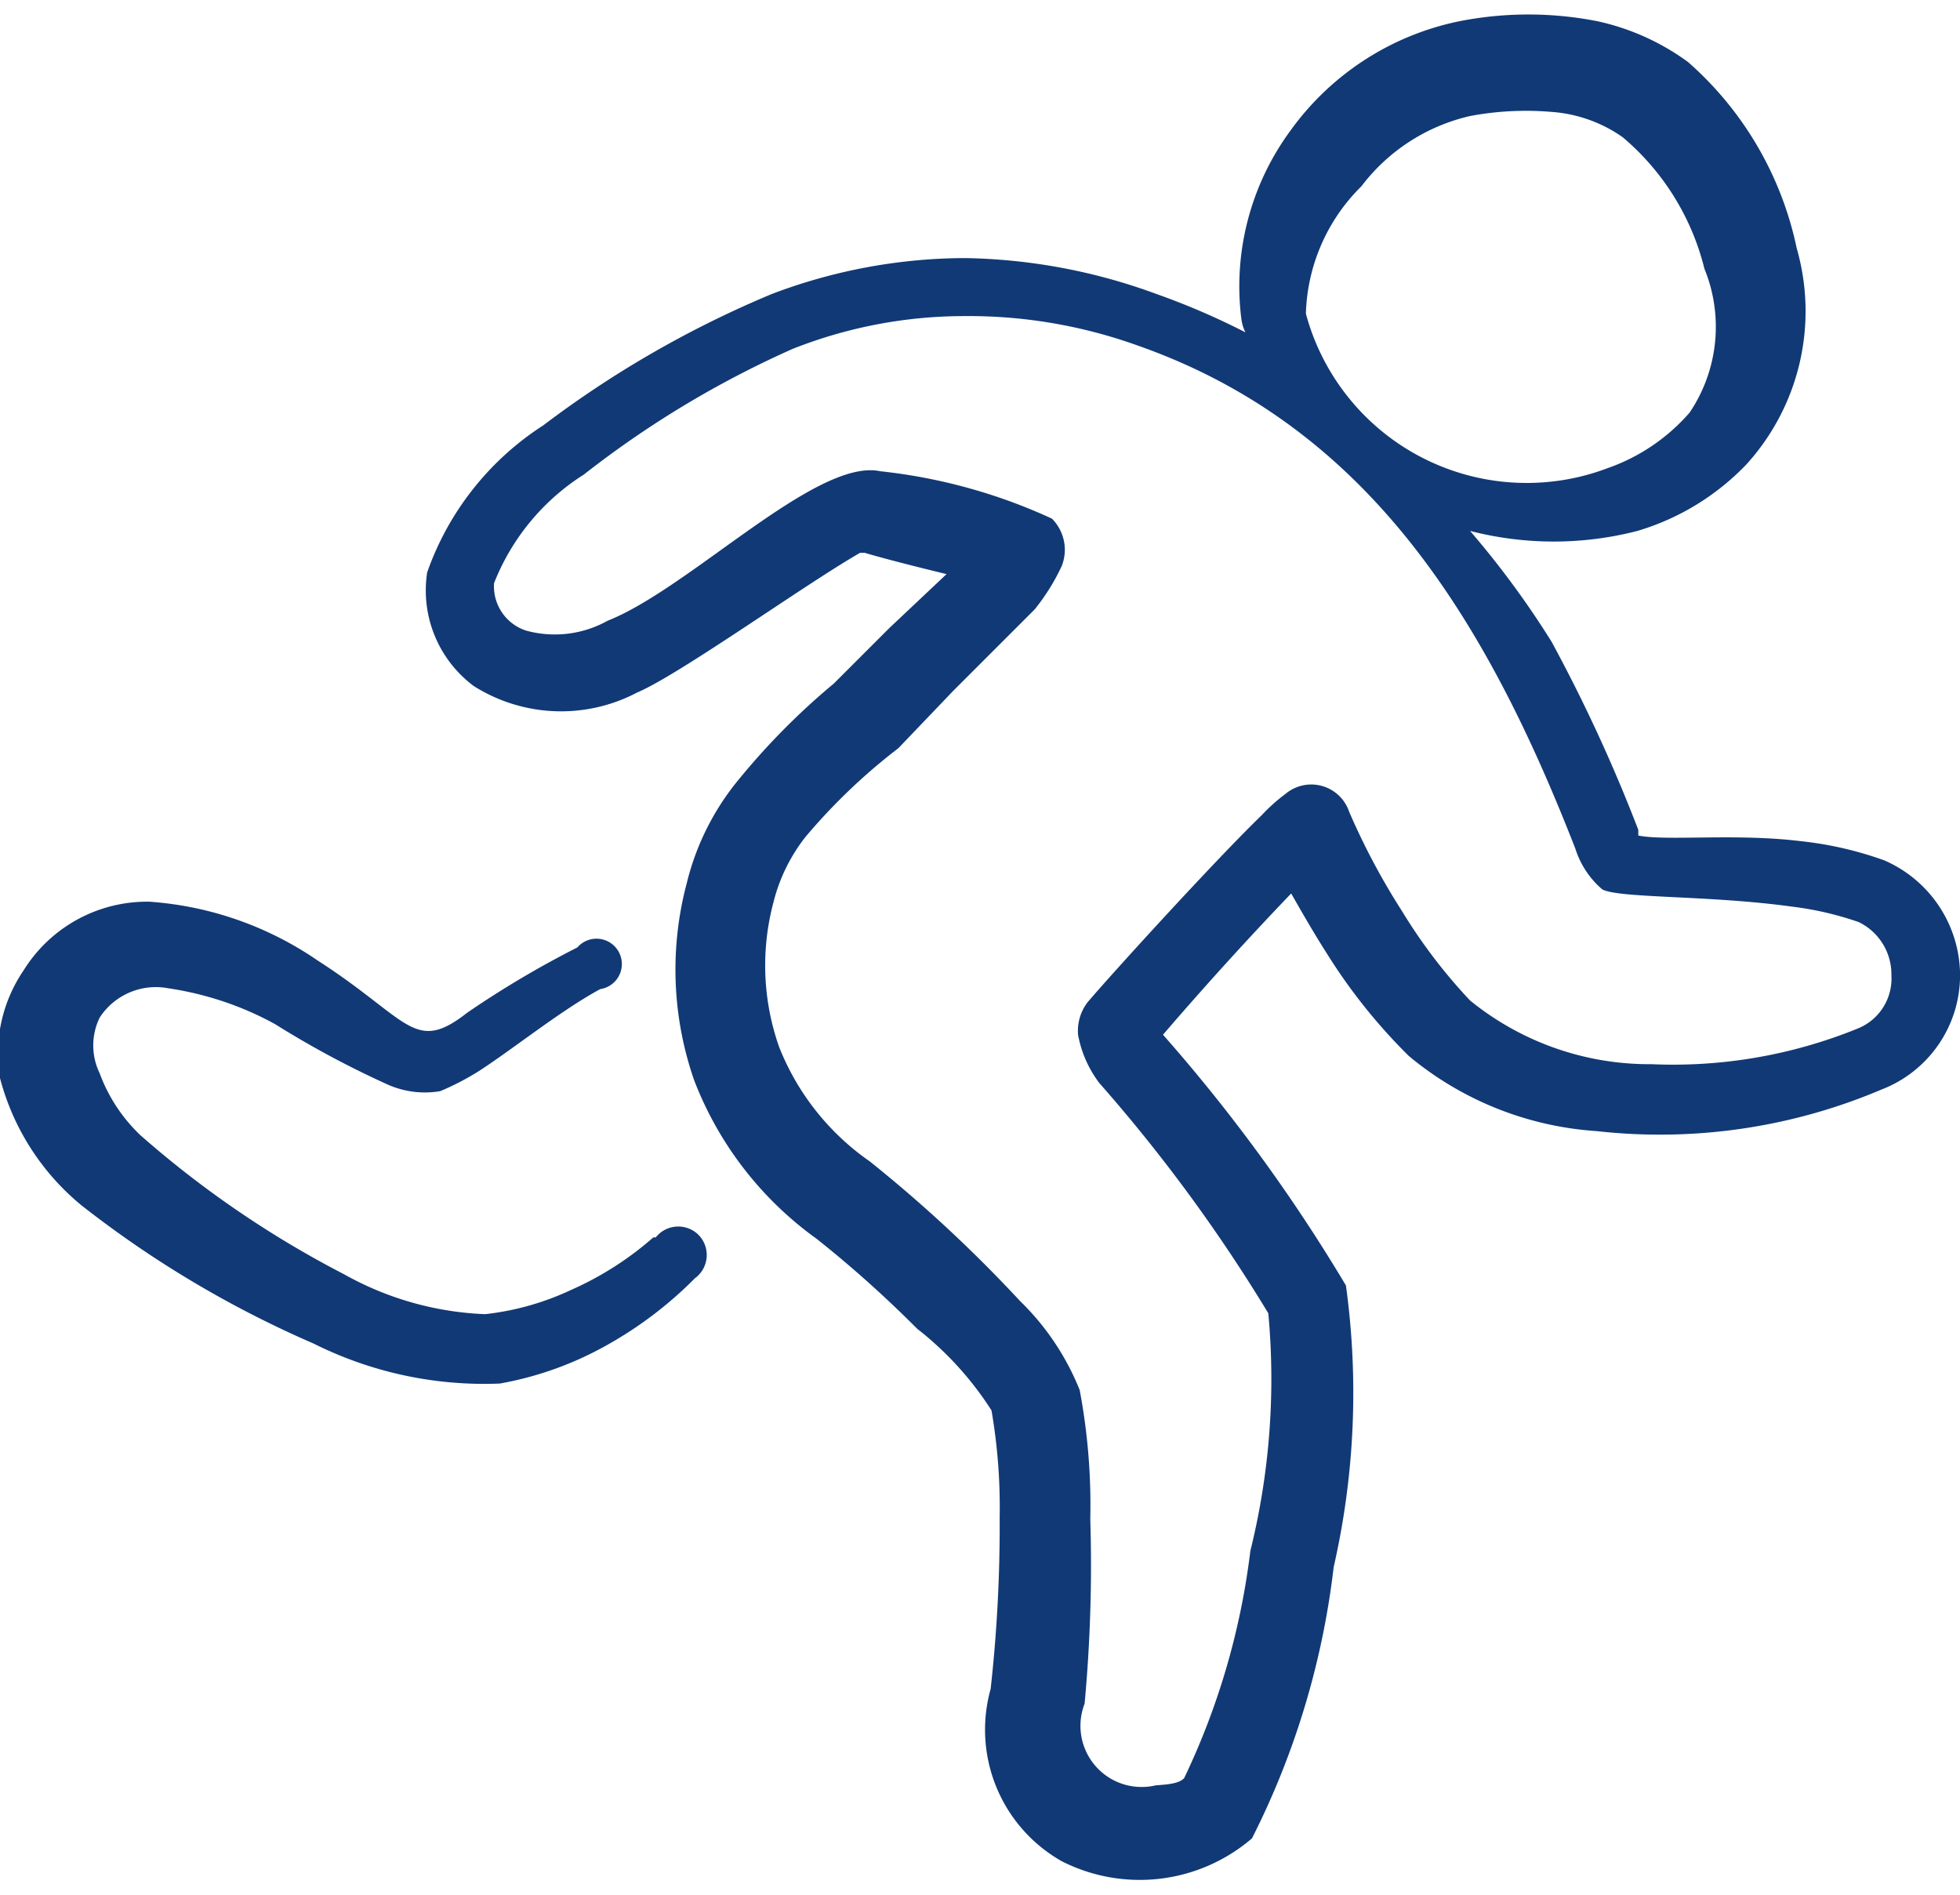 <svg width="30" height="29" fill="none" xmlns="http://www.w3.org/2000/svg"><path d="M28.826 13.163a5.45 5.45 0 00-1.25-.287c-1-.125-2.075 0-2.5-.088v-.087a24.412 24.412 0 00-1.325-2.875 13.749 13.749 0 00-1.25-1.7c.84.217 1.722.217 2.562 0a3.812 3.812 0 001.663-1.013 3.487 3.487 0 00.775-3.312A5.212 5.212 0 0025.838.95a3.662 3.662 0 00-1.387-.625 5.463 5.463 0 00-2.113 0A4.225 4.225 0 0019.751 2c-.61.83-.88 1.864-.75 2.887.01.07.03.138.062.2-.44-.226-.895-.422-1.362-.587a8.862 8.862 0 00-2.938-.55 8.388 8.388 0 00-2.95.55 15.963 15.963 0 00-3.5 2.012 4.412 4.412 0 00-1.775 2.25 1.825 1.825 0 00.713 1.738 2.5 2.5 0 002.5.1c.65-.275 2.562-1.65 3.412-2.138h.075c.338.1.838.225 1.25.325l-.875.825-.85.85c-.554.46-1.06.976-1.512 1.538a3.962 3.962 0 00-.738 1.512 5.15 5.15 0 00.113 3.025 5.35 5.35 0 001.875 2.425c.539.428 1.052.888 1.537 1.375a5 5 0 011.138 1.25c.093.541.135 1.09.125 1.638.005.877-.041 1.753-.138 2.625a2.313 2.313 0 001.088 2.637 2.637 2.637 0 002.912-.35 12.348 12.348 0 001.25-4.15c.323-1.414.386-2.875.188-4.312a25.713 25.713 0 00-2.8-3.838 53.74 53.74 0 011.962-2.162c.163.287.35.612.55.925a8.612 8.612 0 001.25 1.562 5 5 0 002.875 1.15 8.674 8.674 0 004.363-.637 1.875 1.875 0 001.2-1.763 1.925 1.925 0 00-1.175-1.75zM20.838 2.851a2.9 2.9 0 011.663-1.075 4.612 4.612 0 011.25-.063c.39.028.767.162 1.087.388a3.838 3.838 0 011.25 2.012 2.35 2.35 0 01-.225 2.2 2.95 2.95 0 01-1.25.85 3.5 3.5 0 01-4.625-2.362 2.85 2.85 0 01.85-1.95zm7.575 12.9a7.5 7.5 0 01-3.137.537 4.35 4.35 0 01-2.775-.975 8.2 8.2 0 01-1.038-1.362 10.603 10.603 0 01-.812-1.525.612.612 0 00-.975-.275 2.7 2.7 0 00-.363.325c-.712.687-2.362 2.5-2.675 2.875a.725.725 0 00-.137.487c.049.268.16.52.325.738a24.598 24.598 0 012.587 3.525 10.94 10.94 0 01-.275 3.637 11.161 11.161 0 01-1.012 3.475c-.075.088-.263.1-.438.113a.936.936 0 01-1.087-1.25c.087-.94.116-1.883.087-2.825a9.508 9.508 0 00-.162-1.975 3.939 3.939 0 00-.913-1.363 21.266 21.266 0 00-2.3-2.137 3.862 3.862 0 01-1.387-1.75 3.75 3.75 0 01-.088-2.213c.09-.364.257-.705.488-1a9.064 9.064 0 011.425-1.362l.837-.875 1.25-1.25c.164-.204.303-.426.413-.663a.675.675 0 00-.15-.725 8.4 8.4 0 00-2.625-.725C12.5 7.001 10.563 9.001 9.3 9.501c-.381.212-.83.266-1.25.15a.713.713 0 01-.488-.725 3.475 3.475 0 011.375-1.663 15.149 15.149 0 013.2-1.925c.836-.33 1.727-.5 2.625-.5.903-.008 1.8.145 2.65.45 3.563 1.25 5.35 4.238 6.7 7.7.077.243.22.46.413.625.262.138 1.637.088 2.9.263.35.042.693.122 1.025.237a.888.888 0 01.5.813.824.824 0 01-.538.825z" fill="#113975"/><path d="M10 18.939a4.904 4.904 0 01-1.25.8 4.163 4.163 0 01-1.325.375c-.76-.03-1.5-.24-2.163-.613a15.45 15.45 0 01-3.112-2.125 2.5 2.5 0 01-.625-.95.975.975 0 010-.85 1.025 1.025 0 011.05-.45c.574.085 1.129.27 1.637.55.554.347 1.13.656 1.725.925a1.4 1.4 0 00.8.1c.209-.087.41-.192.6-.312.538-.35 1.25-.925 1.85-1.25a.388.388 0 10-.35-.638 14.91 14.91 0 00-1.687 1c-.813.638-.888.1-2.288-.8a5.187 5.187 0 00-2.575-.9 2.225 2.225 0 00-1.925 1.05A2.262 2.262 0 000 16.501a3.75 3.75 0 001.25 1.95 16.166 16.166 0 003.55 2.113 5.838 5.838 0 002.85.612 5.189 5.189 0 001.637-.587 6.03 6.03 0 001.35-1.025.44.44 0 00.06-.658.44.44 0 00-.66.033H10z" fill="#113975"/></svg>